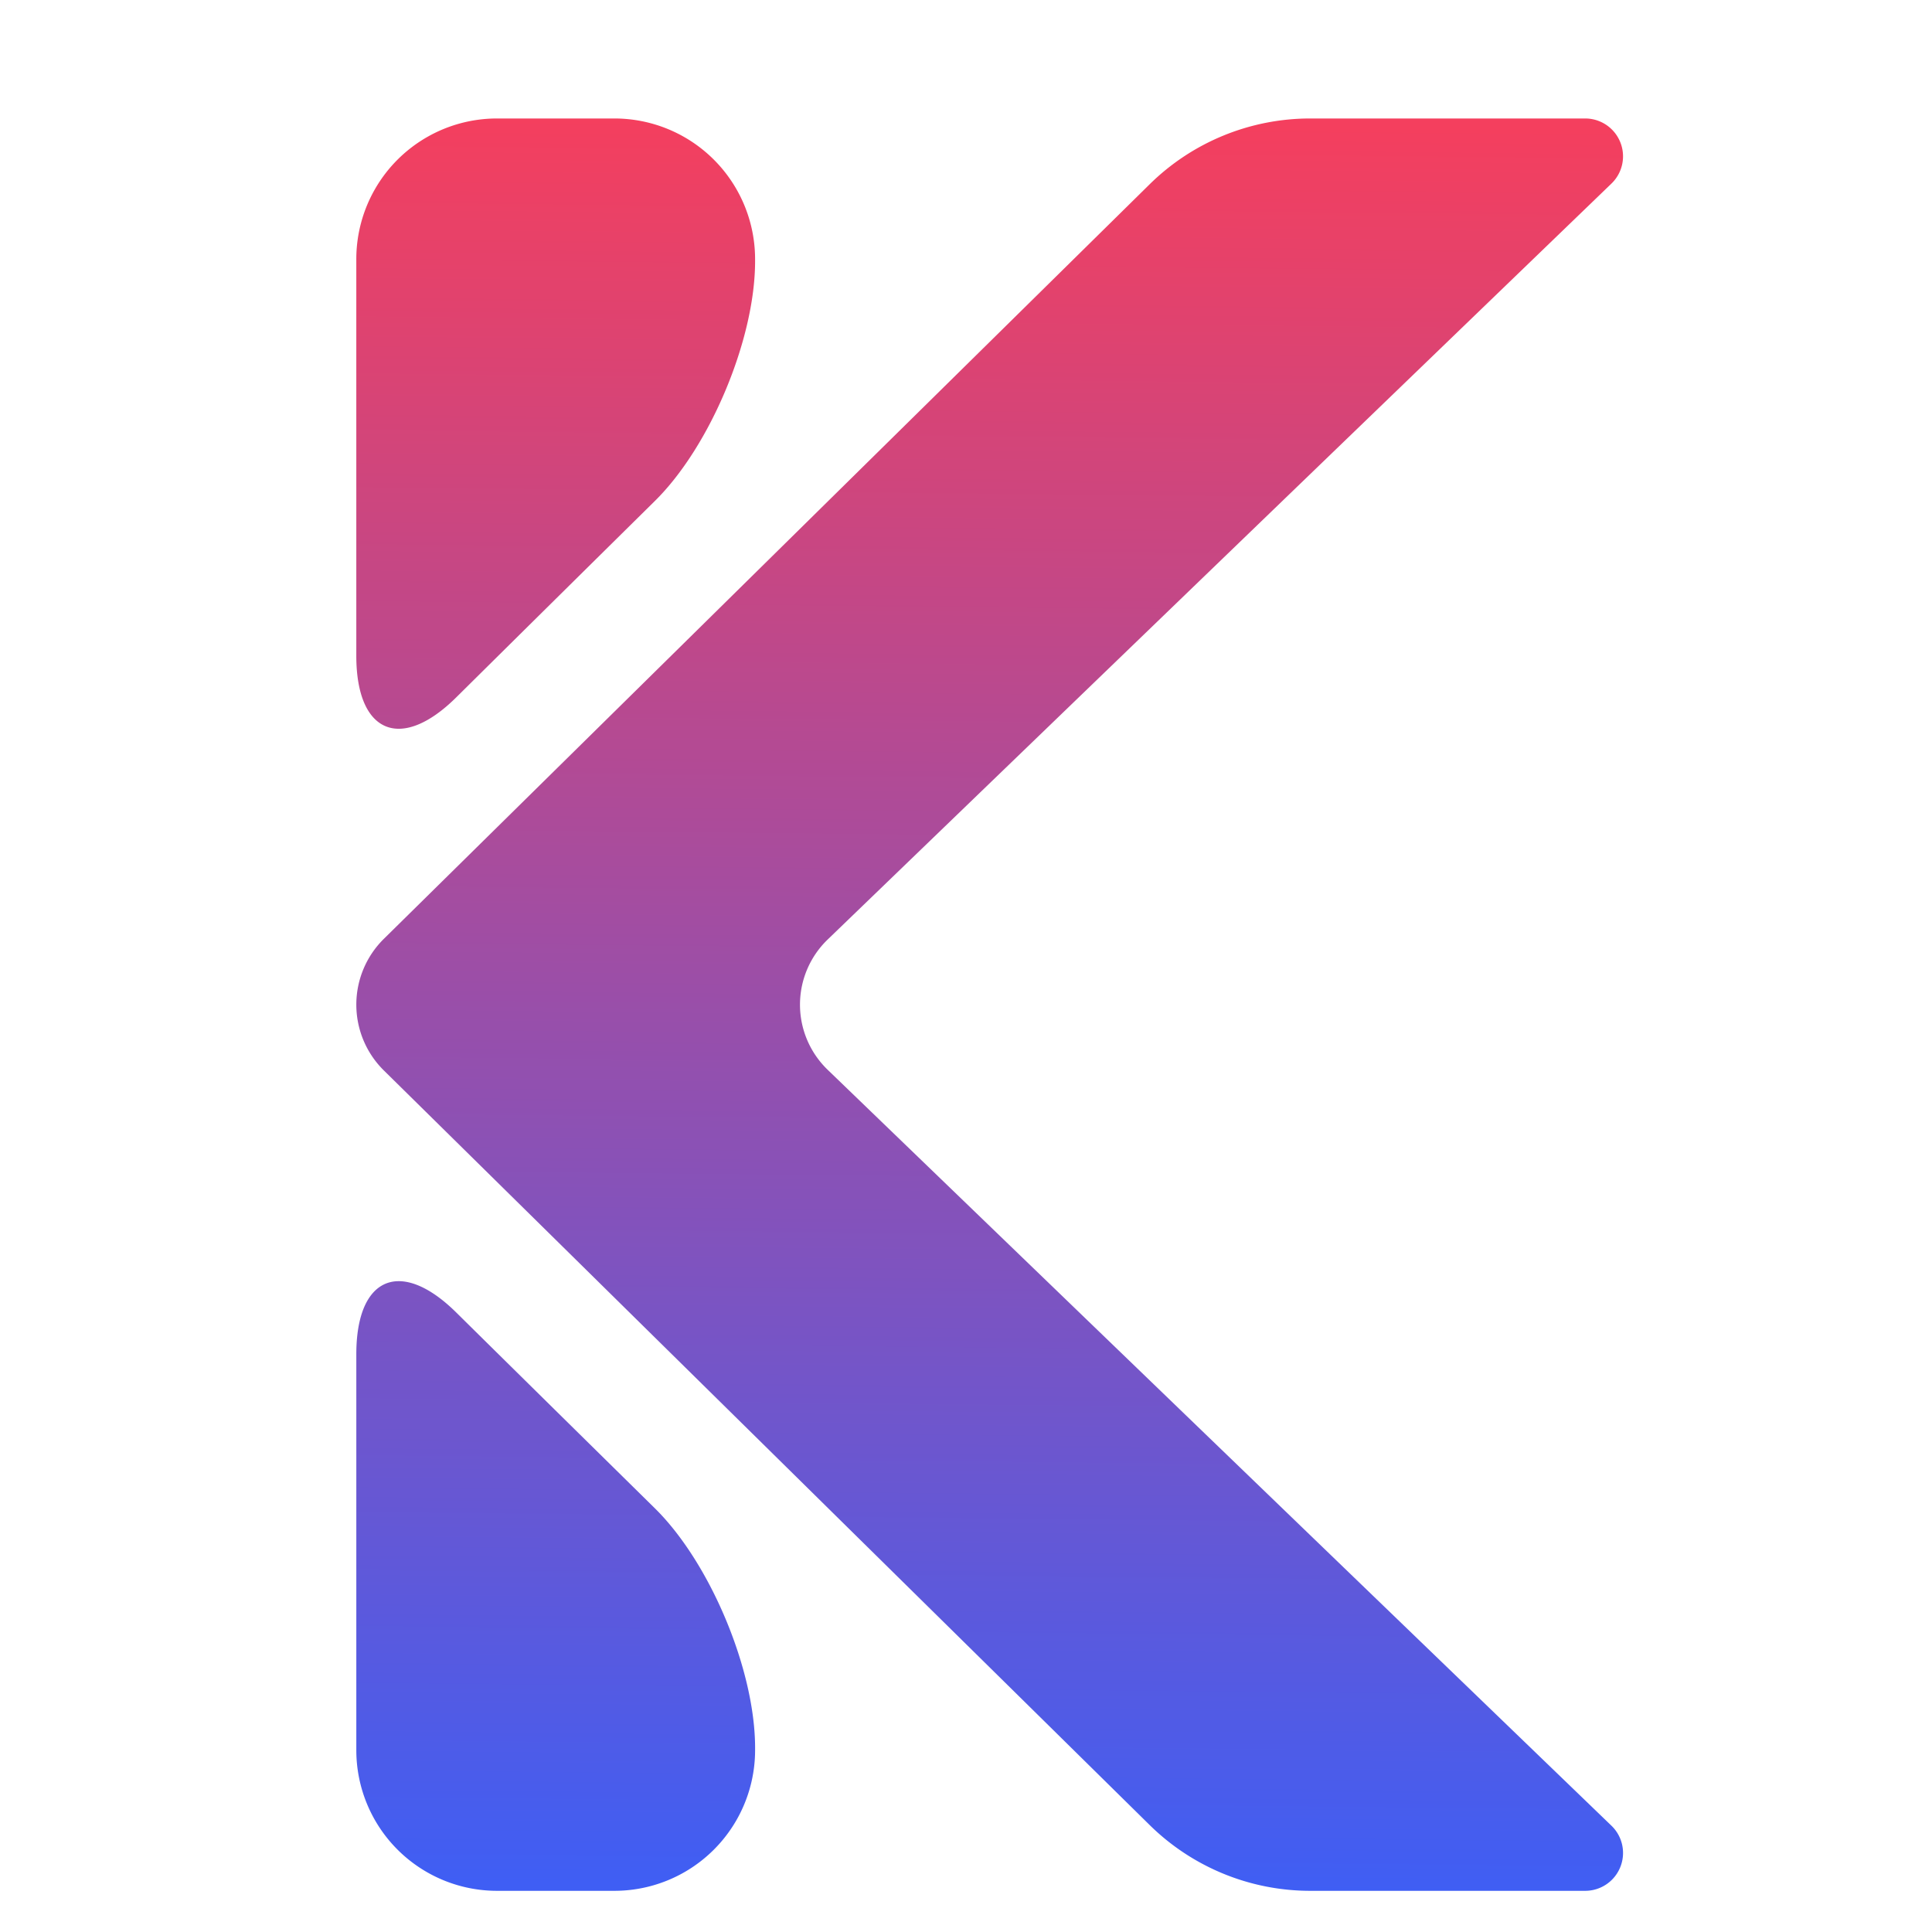 <?xml version="1.0" encoding="UTF-8" standalone="no"?>
<!-- Created with Inkscape (http://www.inkscape.org/) -->

<svg
   width="1024"
   height="1024"
   viewBox="0 0 270.933 270.933"
   version="1.1"
   id="svg5"
   inkscape:export-filename="docs/logo/light.svg"
   inkscape:export-xdpi="96"
   inkscape:export-ydpi="96"
   inkscape:version="1.2.2 (b0a84865, 2022-12-01)"
   sodipodi:docname=".svg"
   xmlns:inkscape="http://www.inkscape.org/namespaces/inkscape"
   xmlns:sodipodi="http://sodipodi.sourceforge.net/DTD/sodipodi-0.dtd"
   xmlns:xlink="http://www.w3.org/1999/xlink"
   xmlns="http://www.w3.org/2000/svg"
   xmlns:svg="http://www.w3.org/2000/svg">
  <sodipodi:namedview
     id="namedview7"
     pagecolor="#ffffff"
     bordercolor="#000000"
     borderopacity="0.25"
     inkscape:showpageshadow="2"
     inkscape:pageopacity="0.0"
     inkscape:pagecheckerboard="0"
     inkscape:deskcolor="#d1d1d1"
     inkscape:document-units="mm"
     showgrid="false"
     inkscape:zoom="0.26047521"
     inkscape:cx="239.94606"
     inkscape:cy="483.73125"
     inkscape:window-width="1470"
     inkscape:window-height="892"
     inkscape:window-x="0"
     inkscape:window-y="64"
     inkscape:window-maximized="0"
     inkscape:current-layer="layer1" />
  <defs
     id="defs2">
    <linearGradient
       inkscape:collect="always"
       id="linearGradient49022">
      <stop
         style="stop-color:#3f5ef4;stop-opacity:1;"
         offset="0"
         id="stop49018" />
      <stop
         style="stop-color:#f43f5e;stop-opacity:1;"
         offset="1"
         id="stop49020" />
    </linearGradient>
    <linearGradient
       inkscape:collect="always"
       xlink:href="#linearGradient49022"
       id="linearGradient49024"
       x1="135.098"
       y1="231.596"
       x2="137.129"
       y2="32.505"
       gradientUnits="userSpaceOnUse"
       gradientTransform="matrix(0.844,0,0,0.844,17.038,28.143)" />
    <filter
       style="color-interpolation-filters:sRGB"
       inkscape:label="Drop Shadow"
       id="filter54419"
       x="-0.06"
       y="-0.043"
       width="1.169"
       height="1.121">
      <feFlood
         flood-opacity="0.502"
         flood-color="rgb(50,50,50)"
         result="flood"
         id="feFlood54409" />
      <feComposite
         in="flood"
         in2="SourceGraphic"
         operator="in"
         result="composite1"
         id="feComposite54411" />
      <feGaussianBlur
         in="composite1"
         stdDeviation="3"
         result="blur"
         id="feGaussianBlur54413" />
      <feOffset
         dx="6"
         dy="6"
         result="offset"
         id="feOffset54415" />
      <feComposite
         in="SourceGraphic"
         in2="offset"
         operator="over"
         result="composite2"
         id="feComposite54417" />
    </filter>
  </defs>
  <g
     inkscape:label="Layer 1"
     inkscape:groupmode="layer"
     id="layer1">
    <rect
       style="display:none;fill:#030712;fill-opacity:1;stroke-width:0.244"
       id="rect5540"
       width="271"
       height="271"
       x="0"
       y="0" />
    <path
       id="rect19516"
       style="fill:url(#linearGradient49024);fill-opacity:1;stroke-width:0.183;filter:url(#filter54419)"
       d="M 89.488,55.141 A 13.393,13.393 0 0 0 76.094,68.534 v 37.758 c 0,7.397 4.256,9.169 9.511,3.964 6.302,-6.241 12.61,-12.476 18.922,-18.708 5.263,-5.197 9.532,-15.404 9.532,-22.801 v -0.212 A 13.393,13.393 0 0 0 100.667,55.141 Z m 77.421,0 a 21.783,21.783 0 0 0 -15.289,6.267 l -72.902,71.833 a 8.798,8.798 0 0 0 0,12.533 l 72.902,71.833 a 21.783,21.783 0 0 0 15.289,6.267 h 26.177 a 3.604,3.604 0 0 0 2.502,-6.199 l -74.621,-71.969 a 8.612,8.612 0 0 1 0,-12.397 l 74.621,-71.97 a 3.604,3.604 0 0 0 -2.502,-6.198 z m -86.623,110.695 c -2.53,-0.101 -4.191,2.324 -4.191,6.947 v 37.698 a 13.393,13.393 0 0 0 13.393,13.393 h 11.179 a 13.393,13.393 0 0 0 13.393,-13.393 v -0.227 c 0,-7.397 -4.269,-17.604 -9.539,-22.795 -6.427,-6.33 -12.871,-12.674 -18.912,-18.643 -1.973,-1.95 -3.805,-2.919 -5.323,-2.98 z"
       transform="matrix(1.473,0,0,1.473,-70.958,-73.446)" />
  </g>
</svg>
